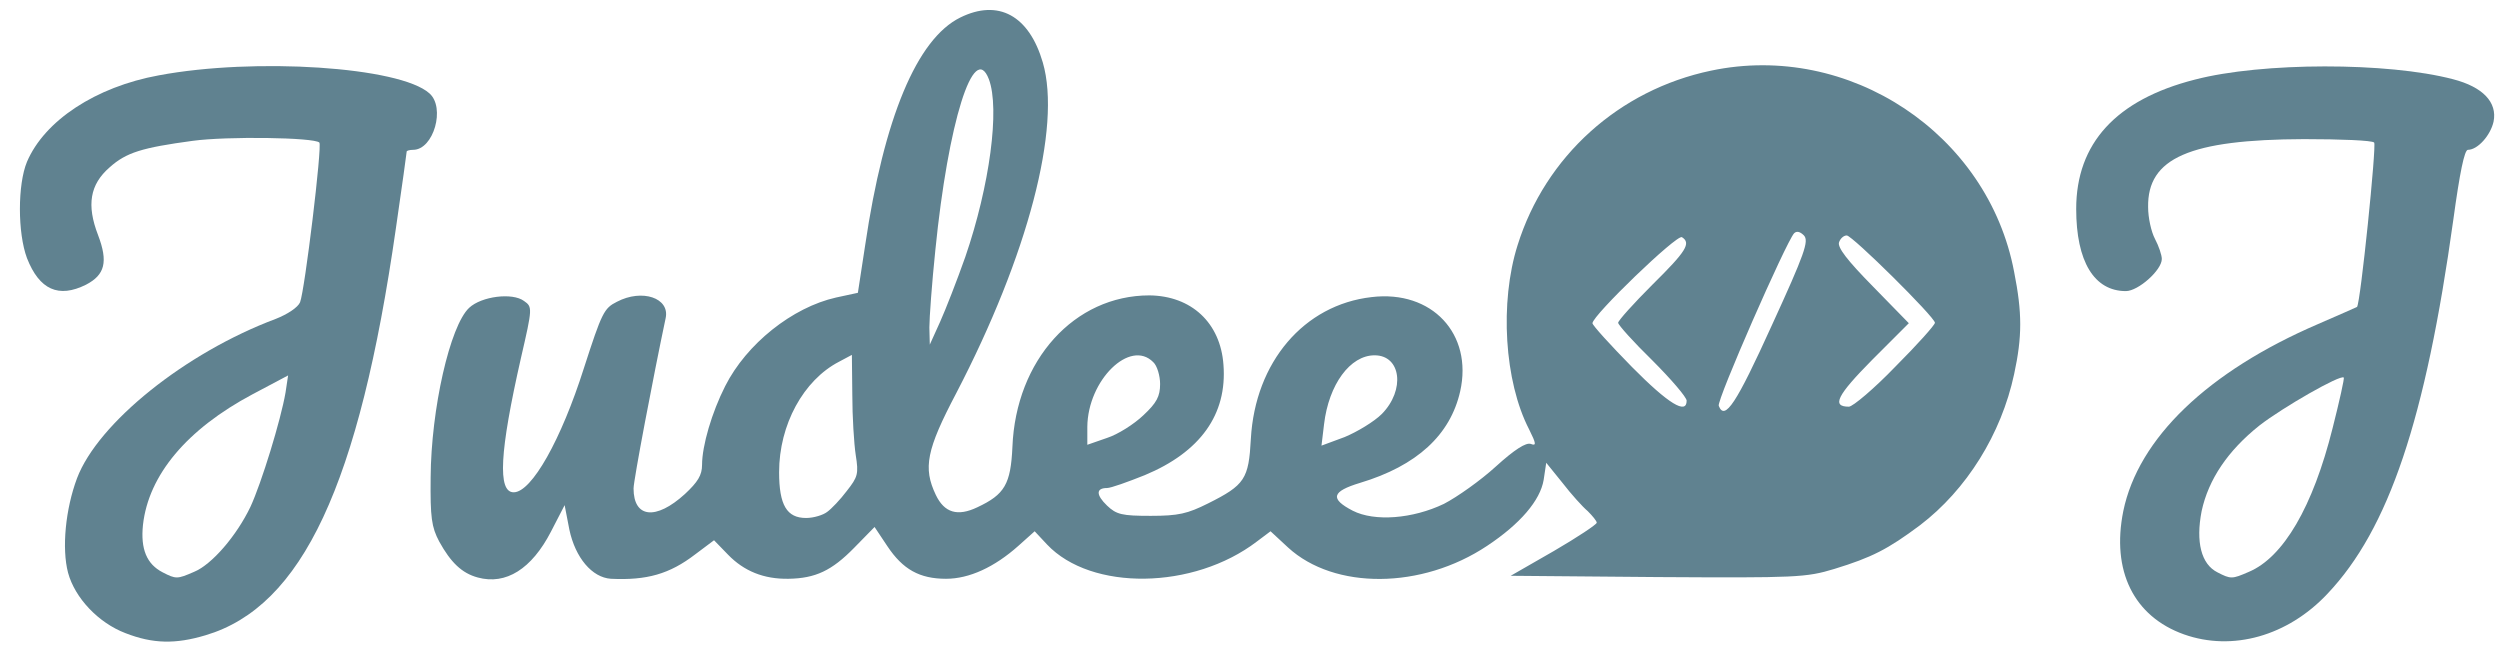 <!DOCTYPE svg PUBLIC "-//W3C//DTD SVG 20010904//EN" "http://www.w3.org/TR/2001/REC-SVG-20010904/DTD/svg10.dtd">
<svg version="1.0" xmlns="http://www.w3.org/2000/svg" width="584px" height="152px" viewBox="0 0 5840 1520" preserveAspectRatio="xMidYMid meet">
<g id="layer101" fill="#608290" stroke="none">
 <path d="M293 1479 c-63 -24 -118 -82 -134 -141 -15 -57 -6 -149 21 -221 49 -129 253 -293 464 -372 28 -11 52 -27 57 -39 11 -28 52 -366 45 -373 -12 -12 -215 -15 -296 -4 -118 16 -155 27 -194 62 -46 40 -54 88 -27 158 24 63 16 93 -28 116 -64 32 -109 12 -138 -62 -22 -59 -22 -172 0 -225 41 -96 160 -175 308 -202 224 -42 563 -20 632 42 38 33 10 132 -38 132 -8 0 -15 2 -15 4 0 2 -11 82 -25 178 -86 601 -219 885 -445 952 -70 21 -123 20 -187 -5z m160 -143 c42 -17 100 -85 132 -152 26 -56 71 -203 82 -267 l6 -40 -83 44 c-154 82 -243 189 -256 305 -6 57 9 92 46 111 31 16 34 16 73 -1z"/>
 <path d="M5102 1482 c-118 -42 -170 -149 -142 -288 35 -170 197 -326 455 -437 49 -21 91 -40 91 -40 8 -8 46 -379 40 -384 -4 -5 -78 -8 -164 -8 -267 1 -366 44 -364 159 0 24 7 57 16 74 9 17 16 38 16 47 0 26 -55 75 -84 75 -74 0 -116 -69 -116 -192 0 -153 93 -255 277 -302 157 -41 451 -41 603 -1 70 18 104 54 95 99 -7 32 -37 66 -60 66 -8 0 -19 53 -34 163 -65 468 -151 723 -294 874 -93 99 -222 135 -335 95z m151 -146 c81 -34 150 -152 196 -336 16 -63 28 -117 26 -118 -7 -8 -143 70 -197 112 -74 59 -119 126 -135 200 -14 72 -1 124 37 143 31 16 34 16 73 -1z"/>
 <path d="M1116 1349 c-37 -10 -63 -35 -90 -84 -18 -34 -21 -56 -20 -150 1 -159 45 -354 90 -396 29 -27 101 -36 128 -16 20 14 20 16 -7 133 -50 220 -55 314 -17 314 42 0 111 -123 164 -290 42 -130 47 -140 77 -155 59 -31 124 -9 114 38 -29 137 -75 379 -75 398 0 69 52 75 120 13 30 -28 40 -44 40 -68 0 -45 23 -123 54 -184 50 -99 157 -184 259 -207 l51 -11 17 -111 c44 -298 121 -482 222 -532 89 -44 161 -5 193 105 44 151 -35 451 -202 772 -70 133 -78 175 -48 238 20 42 51 51 97 29 64 -30 78 -54 82 -141 8 -203 145 -354 320 -354 98 1 166 64 173 162 9 116 -54 204 -184 258 -40 16 -79 30 -88 30 -26 0 -26 16 0 41 22 21 35 24 102 24 65 0 86 -5 134 -29 86 -43 95 -57 100 -151 10 -179 124 -313 282 -331 141 -17 237 86 207 220 -23 102 -101 174 -234 214 -66 20 -71 37 -17 65 51 26 140 19 213 -16 31 -16 86 -55 121 -87 44 -40 71 -57 82 -53 13 5 13 0 -4 -34 -58 -112 -69 -297 -27 -430 65 -208 237 -363 452 -408 322 -68 647 147 708 470 19 96 19 151 0 239 -30 140 -111 270 -220 353 -75 56 -112 75 -200 102 -66 20 -88 21 -413 19 l-343 -3 101 -58 c55 -32 100 -62 100 -66 0 -4 -10 -16 -21 -27 -12 -10 -39 -40 -59 -66 l-38 -47 -6 40 c-8 48 -55 103 -132 154 -153 102 -357 103 -465 4 l-41 -38 -32 24 c-148 113 -387 116 -490 7 l-29 -31 -38 34 c-56 50 -115 77 -169 77 -62 0 -101 -22 -137 -76 l-30 -45 -48 49 c-52 53 -90 71 -153 72 -58 1 -104 -18 -141 -56 l-33 -34 -44 33 c-60 46 -113 61 -197 57 -44 -3 -83 -49 -97 -115 l-11 -57 -32 62 c-45 87 -105 125 -171 107z m816 -153 c10 -7 31 -29 46 -49 26 -33 28 -40 21 -84 -4 -26 -8 -90 -8 -141 l-1 -93 -30 16 c-83 43 -140 147 -140 258 0 77 18 107 63 107 18 0 40 -7 49 -14z m739 -226 c31 -29 39 -44 39 -73 0 -19 -7 -43 -16 -51 -54 -55 -153 42 -154 151 l0 42 46 -16 c25 -8 63 -32 85 -53z m557 -3 c55 -56 45 -137 -17 -137 -57 0 -107 68 -118 161 l-6 50 54 -20 c29 -12 69 -36 87 -54z m911 -207 c77 -168 87 -197 75 -210 -9 -9 -17 -11 -23 -5 -19 21 -181 390 -176 403 14 36 41 -5 124 -188z m-199 176 c0 -8 -36 -50 -80 -94 -44 -43 -80 -83 -80 -88 0 -5 36 -45 80 -89 79 -78 91 -97 69 -111 -12 -7 -209 183 -209 201 0 5 42 51 92 102 86 87 128 112 128 79z m488 -80 c51 -51 92 -97 92 -102 0 -13 -193 -204 -206 -204 -7 0 -15 7 -18 16 -4 12 19 42 79 103 l84 86 -86 86 c-82 83 -95 109 -54 109 9 0 59 -42 109 -94z m-2173 -256 c57 -166 81 -346 55 -415 -35 -91 -95 100 -125 399 -8 77 -14 159 -14 181 l1 40 24 -53 c13 -29 40 -98 59 -152z"/>
 </g>

</svg>
